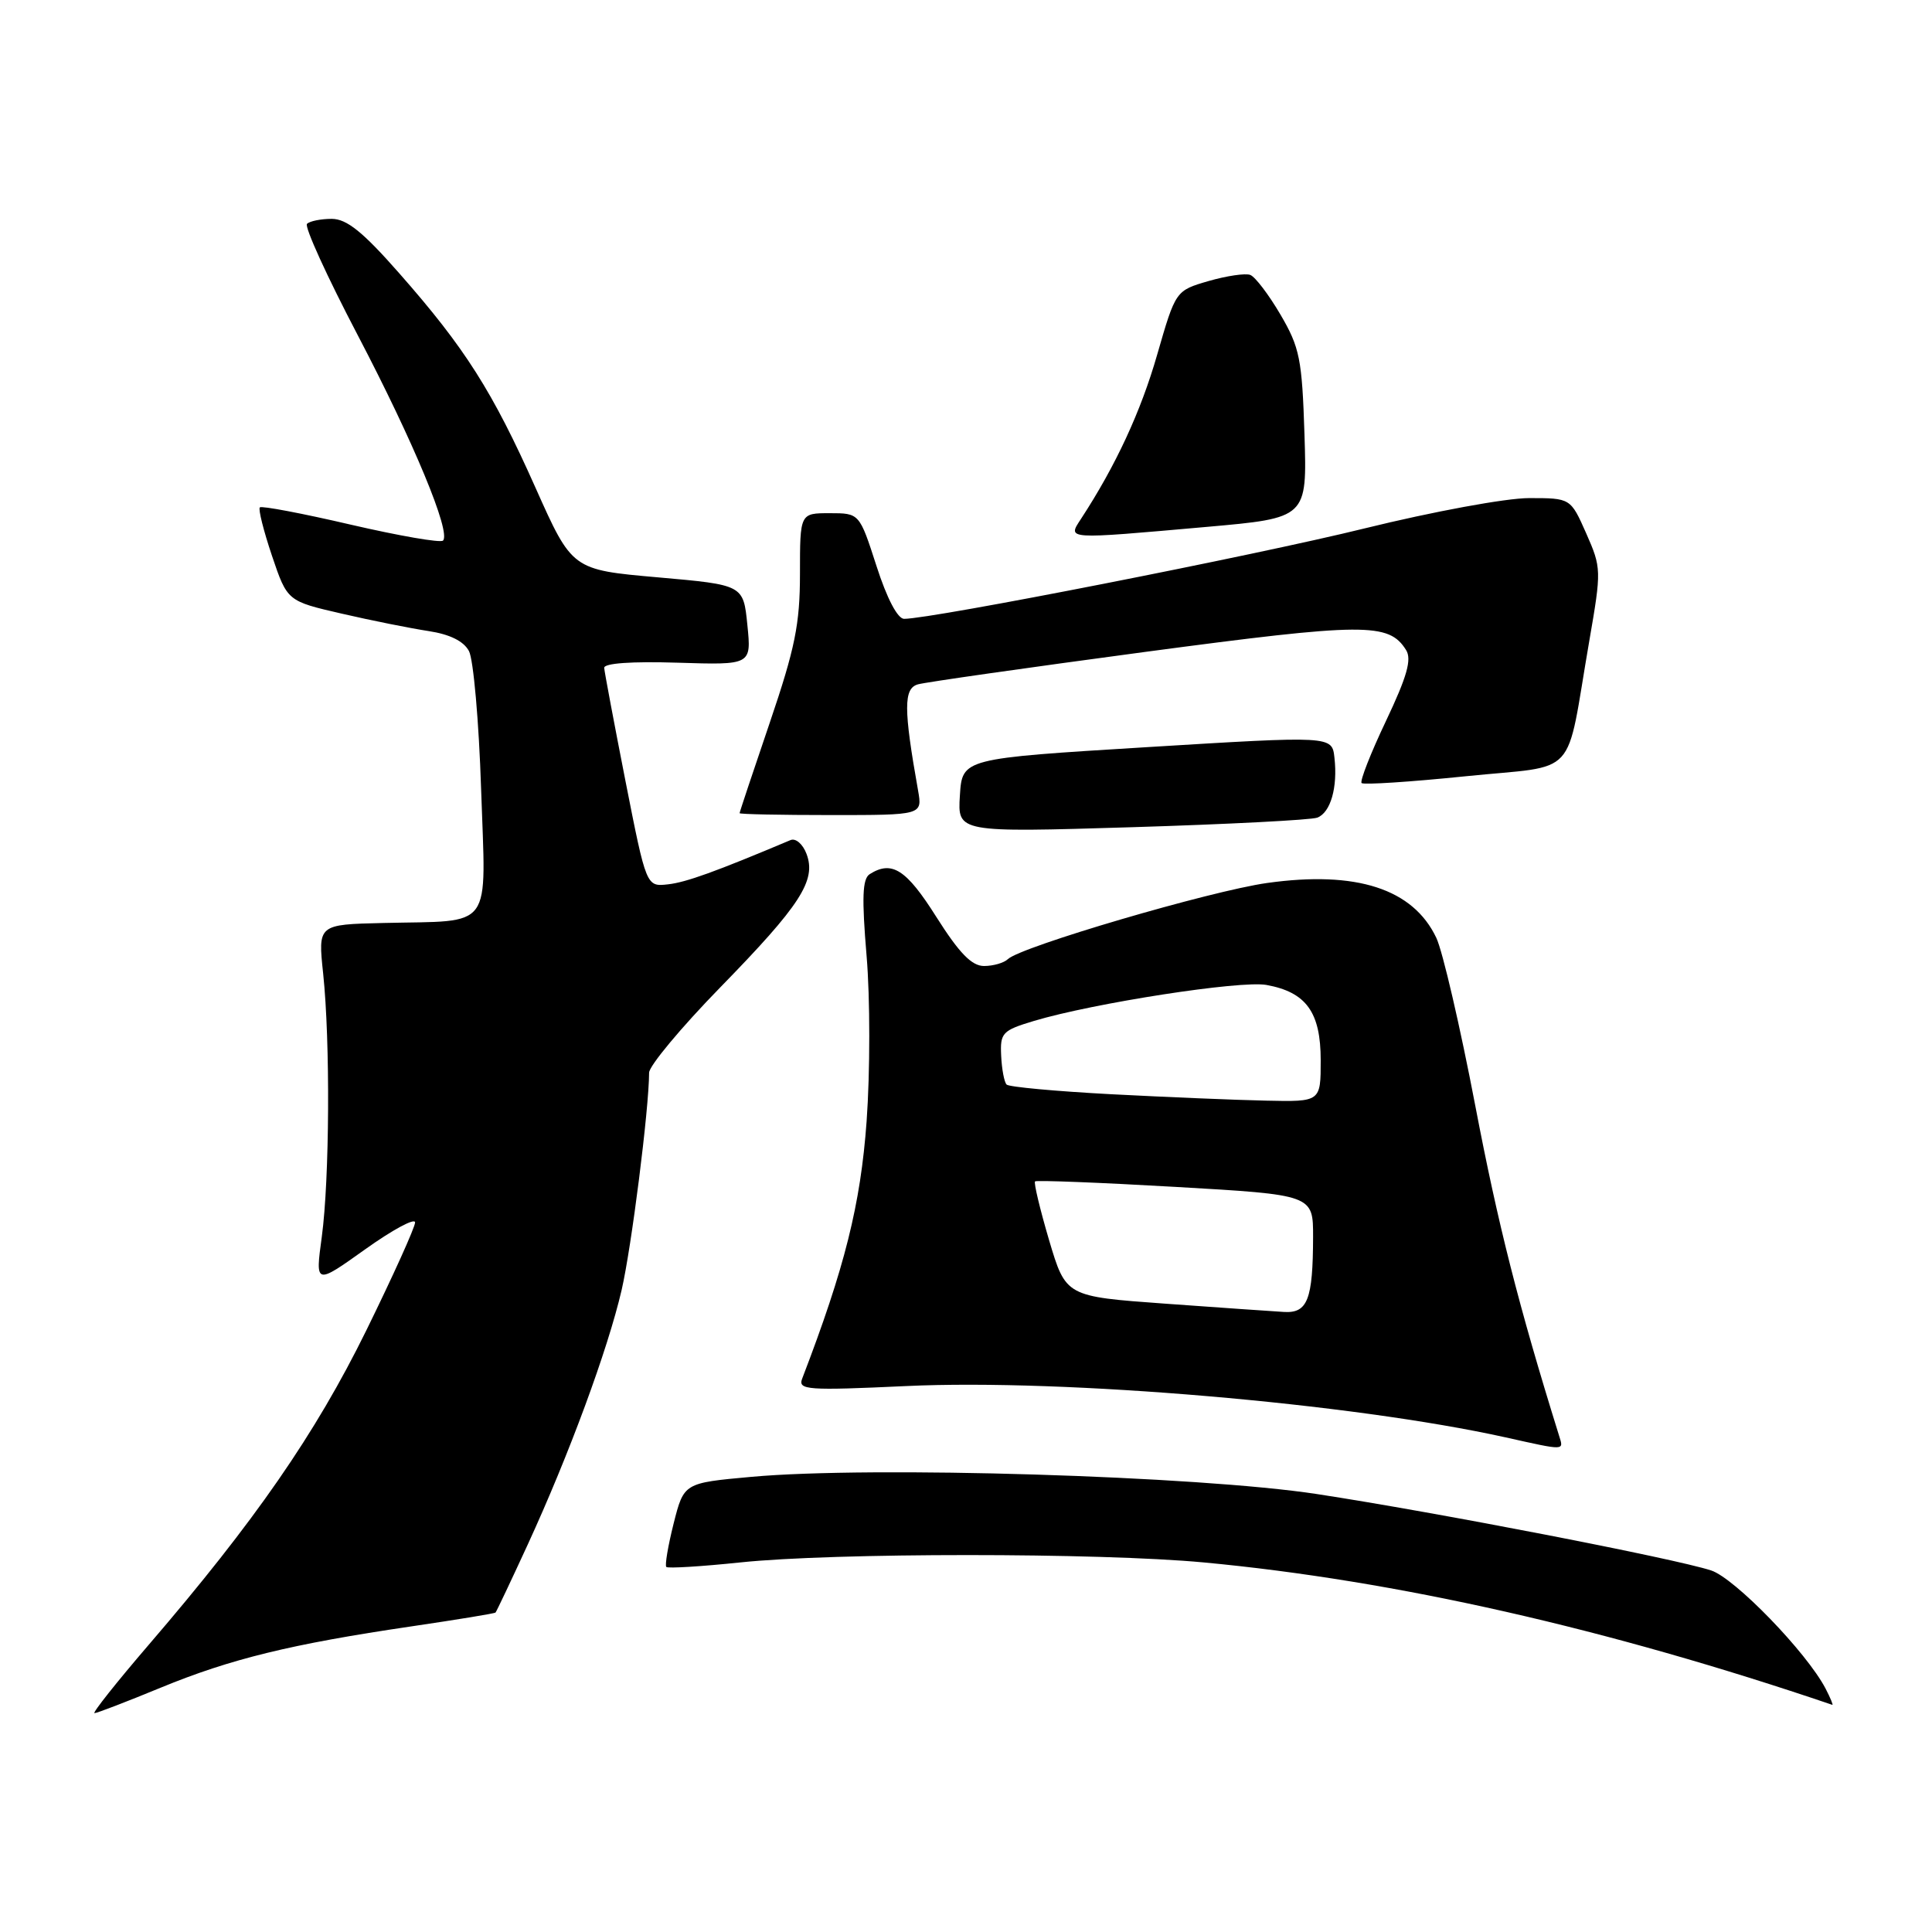 <?xml version="1.0" encoding="UTF-8" standalone="no"?>
<!DOCTYPE svg PUBLIC "-//W3C//DTD SVG 1.1//EN" "http://www.w3.org/Graphics/SVG/1.1/DTD/svg11.dtd" >
<svg xmlns="http://www.w3.org/2000/svg" xmlns:xlink="http://www.w3.org/1999/xlink" version="1.1" viewBox="0 0 256 256">
 <g >
 <path fill="currentColor"
d=" M 21.31 223.62 C 30.56 219.81 38.59 217.85 54.47 215.51 C 60.50 214.62 65.54 213.80 65.66 213.67 C 65.78 213.55 67.70 209.50 69.92 204.68 C 75.41 192.74 80.53 178.85 82.37 170.93 C 83.68 165.24 85.99 147.02 86.01 142.14 C 86.01 141.24 90.25 136.15 95.43 130.84 C 106.08 119.93 108.19 116.66 106.87 113.15 C 106.38 111.84 105.43 111.02 104.74 111.32 C 94.85 115.49 90.90 116.92 88.51 117.18 C 85.64 117.50 85.64 117.50 82.88 103.50 C 81.37 95.80 80.10 89.05 80.06 88.50 C 80.02 87.88 83.69 87.62 89.78 87.81 C 99.57 88.12 99.57 88.12 99.03 82.81 C 98.50 77.50 98.50 77.50 87.16 76.50 C 75.81 75.50 75.81 75.50 70.95 64.61 C 65.26 51.85 61.61 46.10 52.92 36.23 C 48.08 30.72 45.94 29.00 43.95 29.00 C 42.51 29.00 41.04 29.30 40.68 29.66 C 40.31 30.02 43.34 36.66 47.40 44.41 C 54.82 58.59 59.79 70.55 58.70 71.63 C 58.38 71.96 52.88 71.00 46.48 69.52 C 40.09 68.03 34.66 67.00 34.43 67.23 C 34.20 67.46 34.93 70.35 36.04 73.65 C 38.07 79.65 38.07 79.65 45.28 81.31 C 49.25 82.23 54.43 83.26 56.79 83.62 C 59.60 84.05 61.44 84.95 62.14 86.27 C 62.73 87.37 63.46 95.61 63.75 104.58 C 64.38 123.56 65.56 121.95 50.81 122.30 C 42.13 122.50 42.13 122.50 42.82 129.00 C 43.77 138.02 43.67 156.23 42.64 163.88 C 41.77 170.26 41.77 170.26 48.39 165.54 C 52.02 162.95 55.00 161.34 55.00 161.98 C 55.00 162.61 52.08 169.07 48.52 176.32 C 41.81 189.97 33.76 201.60 19.71 217.94 C 15.43 222.92 12.20 227.00 12.52 227.00 C 12.85 227.00 16.80 225.48 21.31 223.62 Z  M 241.90 223.75 C 239.39 218.94 229.86 209.11 226.73 208.09 C 221.85 206.50 190.33 200.39 174.50 197.97 C 158.72 195.56 115.44 194.24 99.56 195.69 C 90.62 196.50 90.62 196.50 89.26 201.87 C 88.52 204.82 88.08 207.41 88.29 207.63 C 88.51 207.84 92.92 207.57 98.09 207.03 C 110.44 205.73 145.59 205.73 159.50 207.03 C 184.92 209.41 213.01 215.78 242.79 225.90 C 242.94 225.96 242.54 224.99 241.90 223.75 Z  M 206.59 190.25 C 201.21 172.97 198.49 162.25 195.48 146.50 C 193.48 136.05 191.16 126.04 190.32 124.27 C 187.24 117.77 179.74 115.34 167.90 117.00 C 160.37 118.06 135.28 125.43 133.55 127.09 C 133.03 127.59 131.61 128.00 130.39 128.00 C 128.76 128.00 127.11 126.30 124.07 121.50 C 120.09 115.19 118.18 113.97 115.24 115.83 C 114.27 116.45 114.18 118.94 114.83 126.69 C 115.30 132.24 115.30 142.06 114.83 148.58 C 114.03 159.60 111.94 167.97 106.29 182.68 C 105.72 184.18 106.96 184.27 120.08 183.66 C 141.04 182.68 179.16 185.95 199.50 190.46 C 207.48 192.24 207.21 192.24 206.59 190.25 Z  M 174.55 108.34 C 176.31 107.67 177.27 104.33 176.82 100.39 C 176.50 97.50 176.50 97.50 152.00 99.00 C 127.50 100.50 127.50 100.50 127.19 105.41 C 126.88 110.31 126.88 110.31 149.98 109.61 C 162.69 109.22 173.75 108.65 174.55 108.34 Z  M 121.65 104.75 C 119.72 93.91 119.72 91.22 121.63 90.68 C 122.66 90.39 136.21 88.46 151.75 86.38 C 180.87 82.50 184.02 82.48 186.31 86.13 C 187.09 87.36 186.44 89.65 183.65 95.53 C 181.62 99.80 180.17 103.50 180.42 103.76 C 180.68 104.01 186.87 103.61 194.19 102.86 C 209.41 101.30 207.37 103.54 210.59 84.92 C 212.21 75.56 212.20 75.25 210.18 70.67 C 208.11 66.00 208.11 66.00 202.61 66.00 C 199.55 66.00 189.86 67.79 180.80 70.02 C 166.34 73.59 123.51 82.00 119.80 82.00 C 118.94 82.00 117.52 79.30 116.14 75.00 C 113.88 68.00 113.88 68.00 109.94 68.00 C 106.00 68.00 106.00 68.00 106.00 76.00 C 106.00 82.70 105.35 85.89 102.00 95.75 C 99.80 102.21 98.00 107.61 98.00 107.75 C 98.00 107.89 103.45 108.00 110.11 108.00 C 122.22 108.00 122.22 108.00 121.65 104.75 Z  M 159.85 69.82 C 173.20 68.64 173.20 68.64 172.85 57.57 C 172.53 47.57 172.22 46.04 169.67 41.69 C 168.12 39.04 166.32 36.68 165.67 36.43 C 165.03 36.18 162.54 36.55 160.14 37.24 C 155.78 38.51 155.78 38.51 153.33 47.00 C 151.17 54.53 147.83 61.73 143.24 68.75 C 141.44 71.51 141.07 71.48 159.85 69.82 Z  M 154.36 172.74 C 141.23 171.79 141.23 171.79 139.01 164.33 C 137.80 160.22 136.96 156.72 137.15 156.54 C 137.34 156.37 145.71 156.69 155.75 157.27 C 174.00 158.32 174.00 158.32 173.99 163.91 C 173.97 172.21 173.26 174.03 170.13 173.84 C 168.69 173.76 161.59 173.26 154.36 172.74 Z  M 147.22 144.99 C 139.92 144.60 133.69 144.03 133.38 143.71 C 133.07 143.40 132.74 141.68 132.66 139.89 C 132.51 136.86 132.81 136.54 137.00 135.28 C 144.91 132.91 164.39 129.89 167.81 130.51 C 173.09 131.47 175.00 134.13 175.00 140.50 C 175.00 146.00 175.00 146.00 167.75 145.84 C 163.76 145.76 154.53 145.37 147.22 144.99 Z "/>
</g>
</svg>